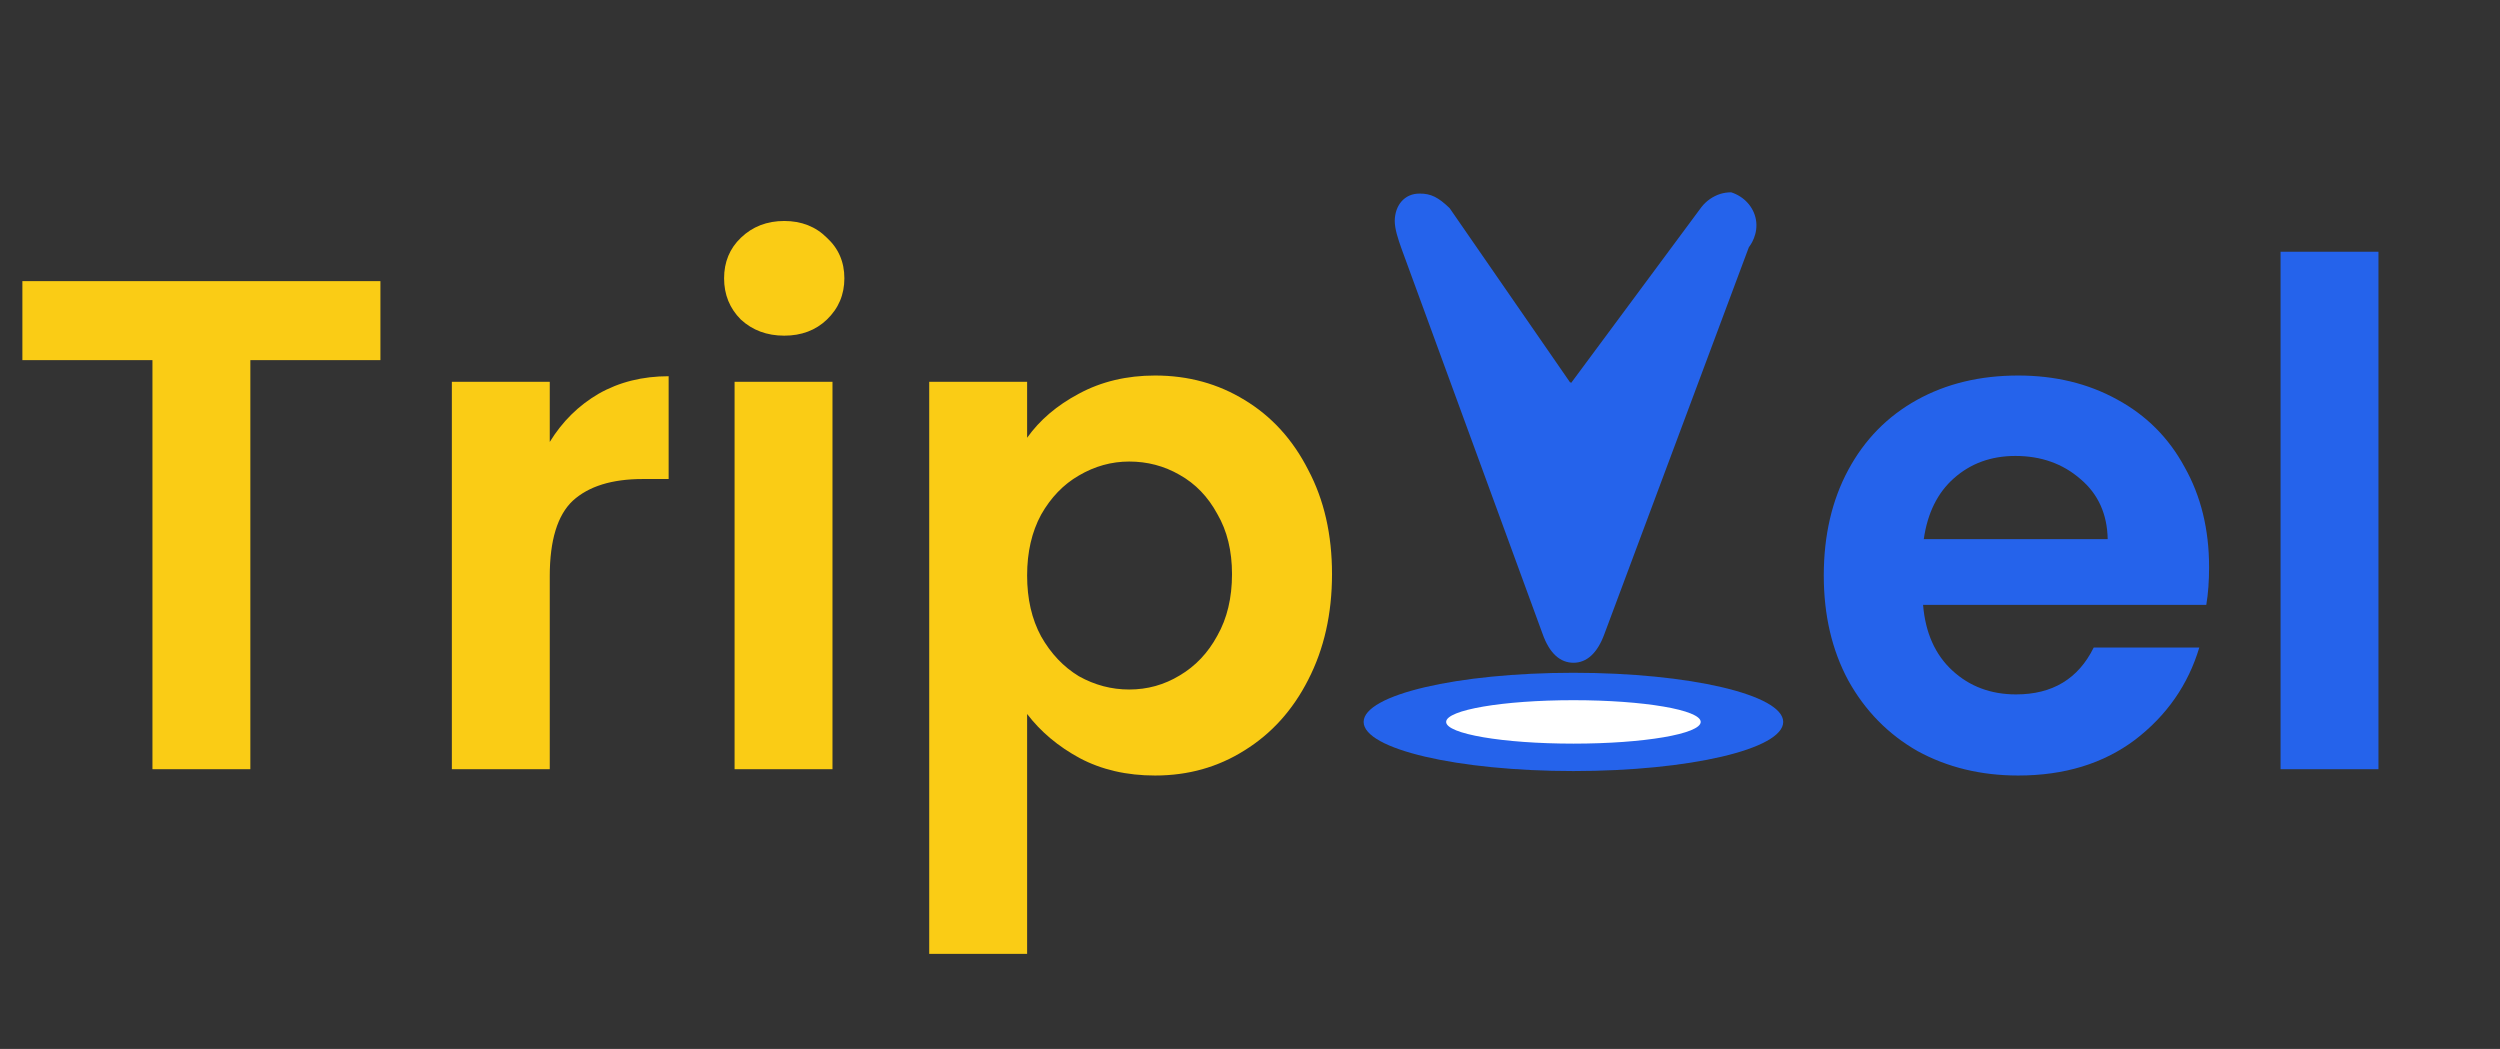 <svg width="143" height="60" viewBox="0 0 143 60" fill="none" xmlns="http://www.w3.org/2000/svg">
<rect x="0" y="0" width="143" height="60" fill="#333333" stroke="none"/>
<path d="M21.76 16.08V20.6H14.32V44H8.72V20.6H1.28V16.08H21.76ZM31.446 25.28C32.166 24.107 33.099 23.187 34.246 22.52C35.419 21.853 36.753 21.52 38.246 21.52V27.4H36.766C35.006 27.4 33.673 27.813 32.766 28.64C31.886 29.467 31.446 30.907 31.446 32.96V44H25.846V21.84H31.446V25.28ZM44.858 19.2C43.871 19.2 43.044 18.893 42.378 18.28C41.738 17.64 41.418 16.853 41.418 15.92C41.418 14.987 41.738 14.213 42.378 13.6C43.044 12.96 43.871 12.64 44.858 12.64C45.844 12.64 46.658 12.96 47.298 13.6C47.965 14.213 48.298 14.987 48.298 15.92C48.298 16.853 47.965 17.64 47.298 18.28C46.658 18.893 45.844 19.2 44.858 19.2ZM47.618 21.84V44H42.018V21.84H47.618ZM58.751 25.04C59.471 24.027 60.457 23.187 61.711 22.52C62.991 21.827 64.444 21.48 66.071 21.48C67.964 21.48 69.671 21.947 71.191 22.88C72.737 23.813 73.951 25.147 74.831 26.88C75.737 28.587 76.191 30.573 76.191 32.84C76.191 35.107 75.737 37.12 74.831 38.88C73.951 40.613 72.737 41.96 71.191 42.92C69.671 43.88 67.964 44.36 66.071 44.36C64.444 44.36 63.004 44.027 61.751 43.36C60.524 42.693 59.524 41.853 58.751 40.84V54.56H53.151V21.84H58.751V25.04ZM70.471 32.84C70.471 31.507 70.191 30.36 69.631 29.4C69.097 28.413 68.377 27.667 67.471 27.16C66.591 26.653 65.631 26.4 64.591 26.4C63.577 26.4 62.617 26.667 61.711 27.2C60.831 27.707 60.111 28.453 59.551 29.44C59.017 30.427 58.751 31.587 58.751 32.92C58.751 34.253 59.017 35.413 59.551 36.4C60.111 37.387 60.831 38.147 61.711 38.68C62.617 39.187 63.577 39.44 64.591 39.44C65.631 39.44 66.591 39.173 67.471 38.64C68.377 38.107 69.097 37.347 69.631 36.36C70.191 35.373 70.471 34.2 70.471 32.84Z" fill="#FACC15"/>
<path d="M126.36 32.44C126.36 33.24 126.307 33.96 126.2 34.6H110C110.133 36.2 110.693 37.453 111.68 38.36C112.667 39.267 113.88 39.72 115.32 39.72C117.4 39.72 118.88 38.827 119.76 37.04H125.8C125.16 39.173 123.933 40.933 122.12 42.32C120.307 43.68 118.08 44.36 115.44 44.36C113.307 44.36 111.387 43.893 109.68 42.96C108 42 106.68 40.653 105.72 38.92C104.787 37.187 104.32 35.187 104.32 32.92C104.32 30.627 104.787 28.613 105.72 26.88C106.653 25.147 107.96 23.813 109.64 22.88C111.32 21.947 113.253 21.48 115.44 21.48C117.547 21.48 119.427 21.933 121.08 22.84C122.76 23.747 124.053 25.04 124.96 26.72C125.893 28.373 126.36 30.28 126.36 32.44ZM120.56 30.84C120.533 29.4 120.013 28.253 119 27.4C117.987 26.52 116.747 26.08 115.28 26.08C113.893 26.08 112.72 26.507 111.76 27.36C110.827 28.187 110.253 29.347 110.04 30.84H120.56ZM136.048 14.4V44H130.448V14.4H136.048Z" fill="#2563EB"/>
<path d="M90 44.104C96.627 44.104 102 42.846 102 41.294C102 39.742 96.627 38.483 90 38.483C83.373 38.483 78 39.742 78 41.294C78 42.846 83.373 44.104 90 44.104Z" fill="#2563EB"/>
<path d="M90 42.536C94.021 42.536 97.28 41.98 97.28 41.294C97.28 40.607 94.021 40.051 90 40.051C85.979 40.051 82.72 40.607 82.72 41.294C82.72 41.98 85.979 42.536 90 42.536Z" fill="white"/>
<path d="M99.022 11C98.819 11 98.616 11.029 98.42 11.086C97.98 11.224 97.594 11.493 97.314 11.857L89.849 21.93C89.869 21.963 89.885 21.984 89.89 21.982C89.895 21.98 89.854 21.839 89.843 21.841C89.815 21.849 89.85 21.959 89.848 21.93L82.919 11.906C82.276 11.288 81.854 11.07 81.206 11.073C80.33 11.068 79.791 11.746 79.779 12.633C79.779 13.109 79.977 13.692 80.169 14.231L88.237 36.262C88.638 37.393 89.256 37.912 90.01 37.91C90.748 37.906 91.368 37.382 91.778 36.248L100.032 14.148C100.115 14.041 100.595 13.394 100.436 12.547C100.301 11.826 99.756 11.235 99.022 11Z" fill="#2563EB"/>
</svg>
